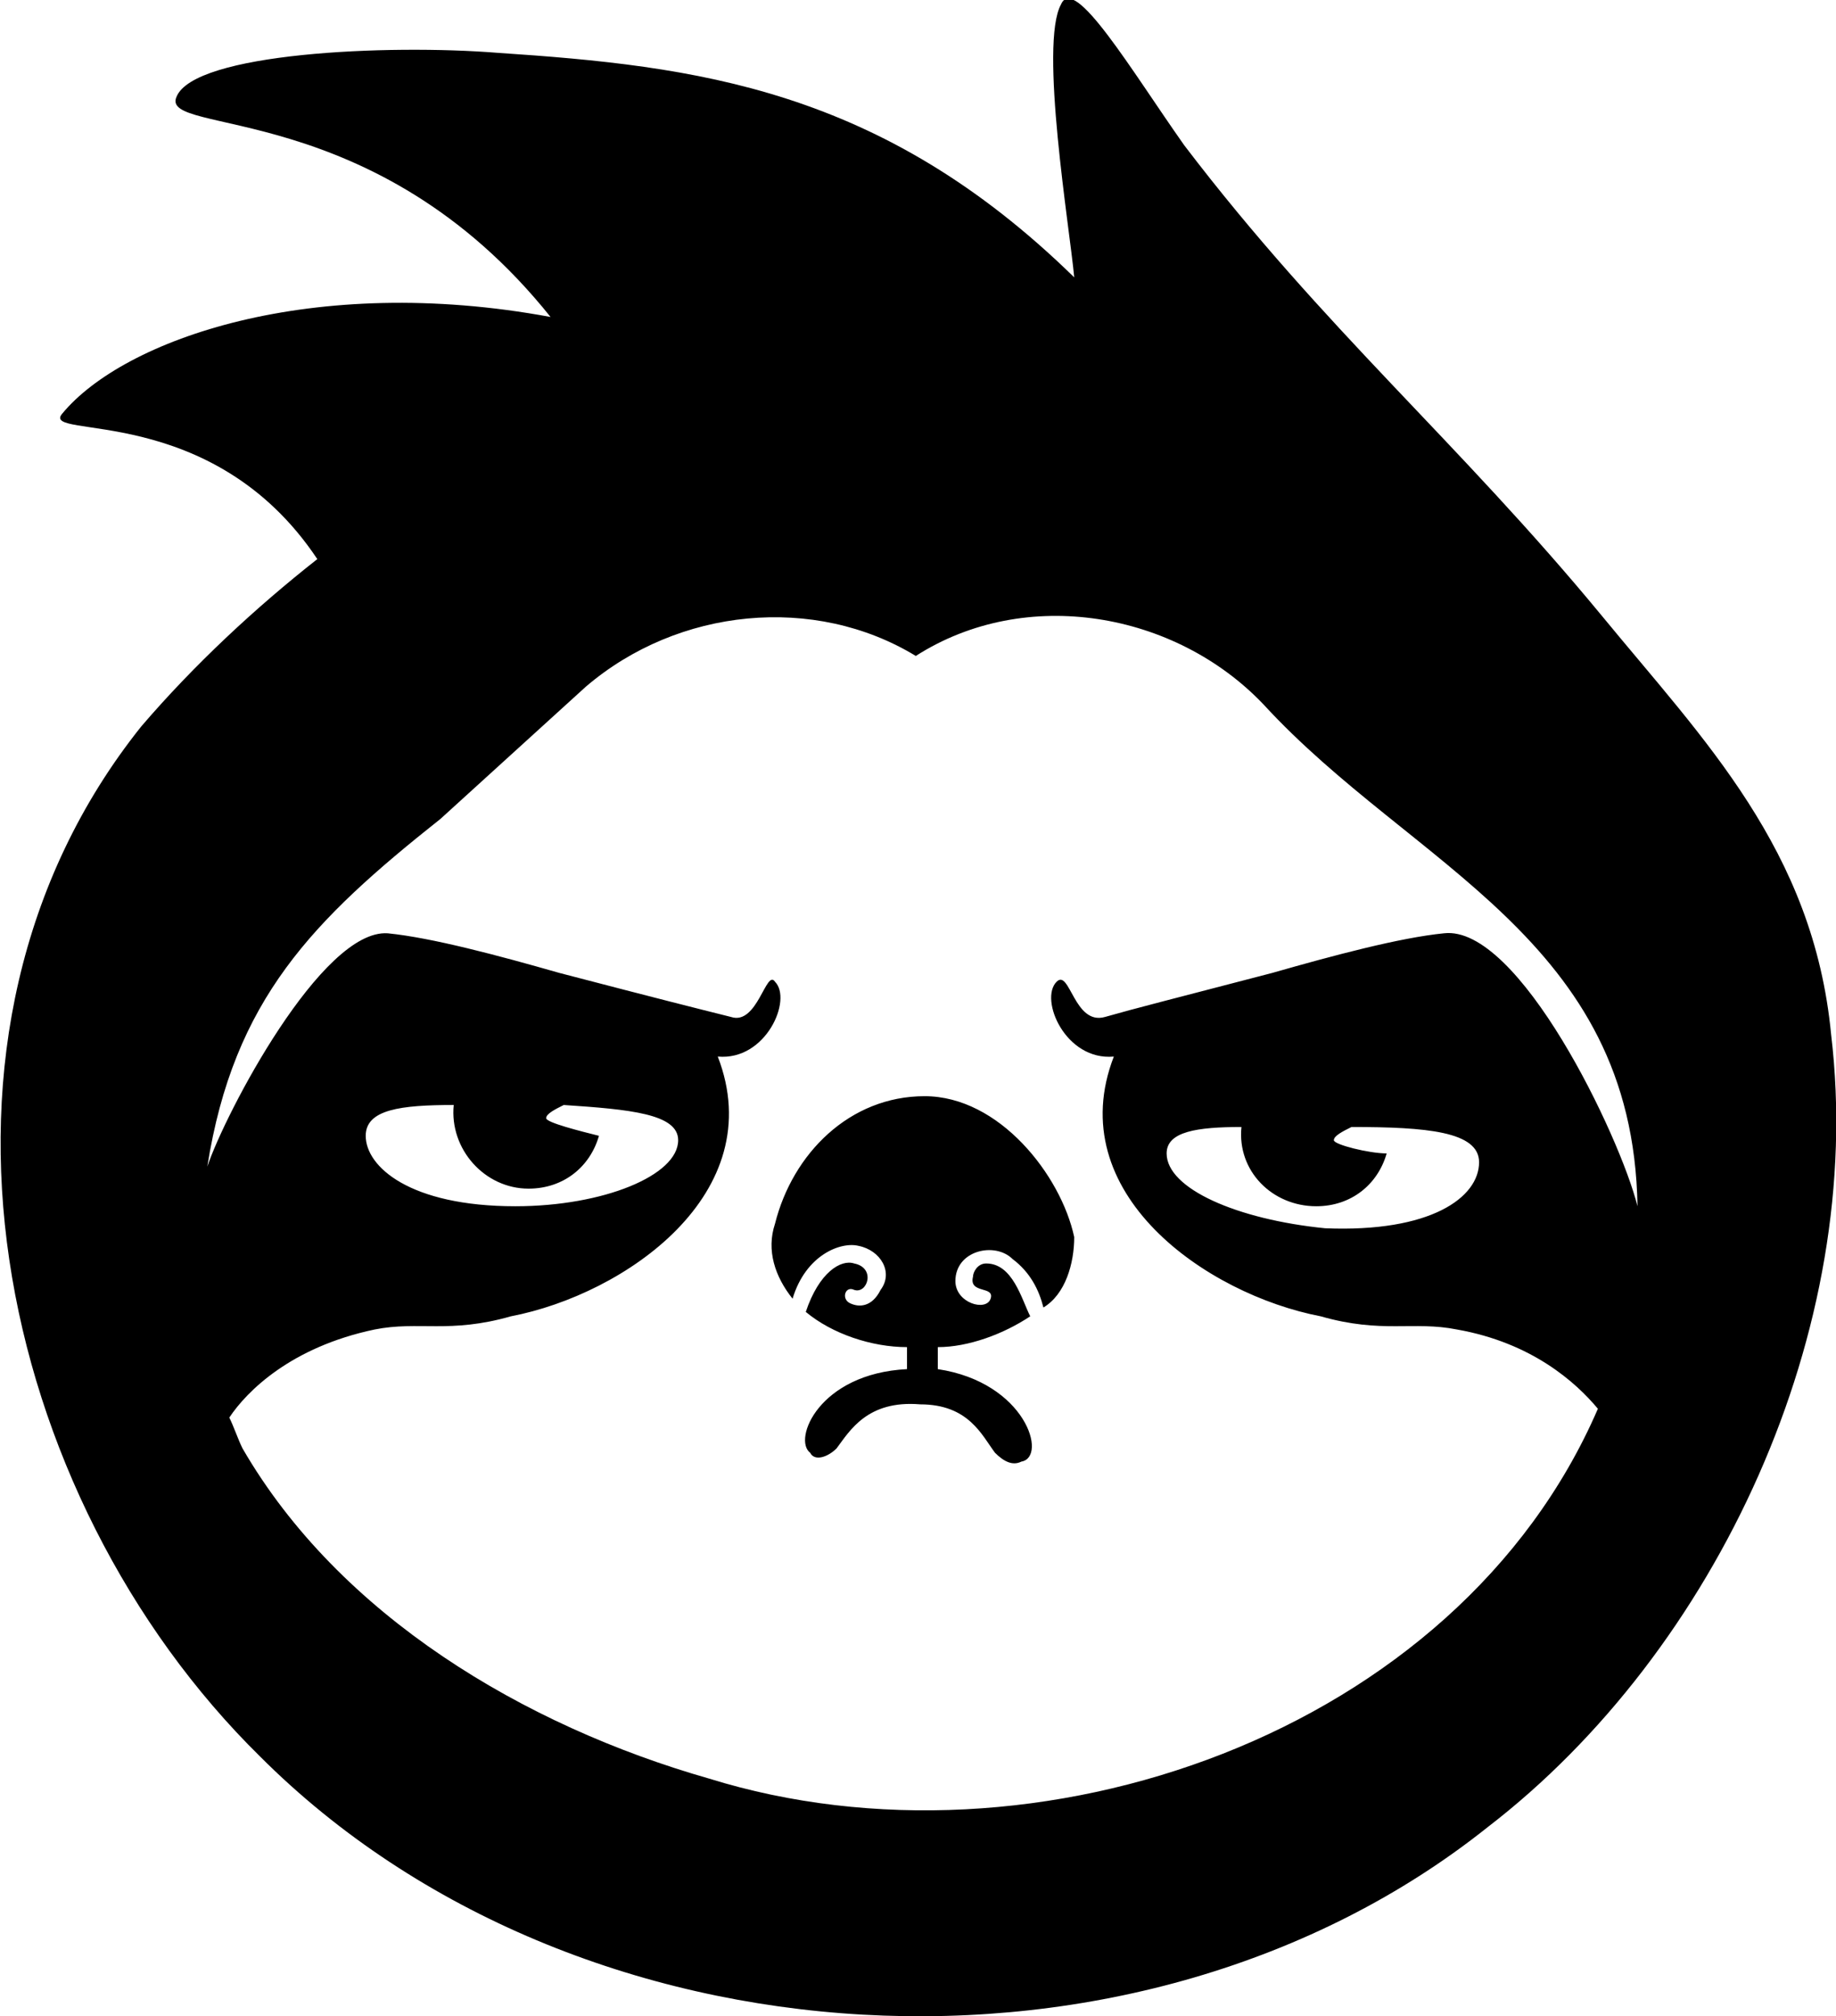 <?xml version="1.0" encoding="UTF-8"?>
<!DOCTYPE svg PUBLIC "-//W3C//DTD SVG 1.1//EN" "http://www.w3.org/Graphics/SVG/1.1/DTD/svg11.dtd">
<!-- Creator: CorelDRAW X7 -->
<svg xmlns="http://www.w3.org/2000/svg" xml:space="preserve" width="247.218mm" height="271.385mm" version="1.1" style="shape-rendering:geometricPrecision; text-rendering:geometricPrecision; image-rendering:optimizeQuality; fill-rule:evenodd; clip-rule:evenodd"
viewBox="0 0 417 458"
 xmlns:xlink="http://www.w3.org/1999/xlink">
 <defs>
  <style type="text/css">
   <![CDATA[
    .fil0 {fill:black}
   ]]>
  </style>
 </defs>
 <g id="Слой_x0020_1">
  <path class="fil0" d="M416 235c-4,-42 -29,-67 -52,-95 -33,-40 -63,-65 -95,-107 -12,-17 -25,-39 -28,-32 -5,9 2,51 3,62 -44,-43 -86,-48 -131,-51 -25,-2 -69,0 -73,10 -4,9 45,0 85,50 -54,-10 -97,5 -111,22 -5,6 34,-3 58,33 -14,11 -28,24 -40,38 -56,70 -33,175 27,234 72,72 200,79 279,16 52,-40 86,-113 78,-180zm-184 97c-2,1 -4,0 -6,-2 -3,-4 -6,-11 -17,-11 -12,-1 -16,6 -19,10 -2,2 -5,3 -6,1 -4,-3 2,-18 22,-19l0 -5c-8,0 -17,-3 -23,-8 3,-9 8,-12 11,-11 5,1 3,7 0,6 -2,-1 -3,2 -1,3 2,1 5,1 7,-3 3,-4 0,-9 -5,-10 -4,-1 -12,2 -15,12 -4,-5 -6,-11 -4,-17 4,-16 17,-29 34,-29 17,0 31,18 34,32 0,6 -2,13 -7,16 -1,-4 -3,-8 -7,-11 -4,-4 -13,-2 -13,5 0,5 7,7 8,4 1,-3 -5,-1 -4,-5 0,-1 1,-3 3,-3 6,0 8,8 10,12 -6,4 -14,7 -21,7l0 5c20,3 25,20 19,21zm75 -76c-2,1 -4,2 -4,3 0,1 8,3 12,3 -2,7 -8,12 -16,12 -10,0 -18,-8 -17,-18 -10,0 -17,1 -17,6 0,8 16,15 36,17 24,1 35,-7 35,-15 0,-7 -12,-8 -29,-8zm-179 -5c-2,1 -4,2 -4,3 0,1 8,3 12,4 -2,7 -8,12 -16,12 -10,0 -18,-9 -17,-19 -12,0 -20,1 -20,7 0,7 10,16 34,16 20,0 37,-7 37,-15 0,-6 -11,-7 -26,-8zm244 23c-4,-16 -27,-64 -44,-62 -10,1 -25,5 -39,9 -23,6 -31,8 -38,10 -7,2 -8,-11 -11,-8 -4,4 2,18 13,17 -12,31 21,54 47,59 14,4 21,1 31,3 17,3 27,12 32,18 -32,74 -128,107 -202,84 -42,-12 -84,-37 -106,-75 -1,-2 -2,-5 -3,-7 4,-6 14,-16 33,-20 10,-2 17,1 31,-3 26,-5 59,-28 47,-59 11,1 17,-13 13,-17 -2,-3 -4,10 -10,8 -8,-2 -16,-4 -39,-10 -14,-4 -29,-8 -39,-9 -15,-1 -37,41 -41,53 6,-38 24,-56 53,-79 11,-10 22,-20 33,-30 21,-18 52,-21 75,-7 25,-16 59,-10 79,11 34,37 84,53 85,114z"/>
 </g>
</svg>
